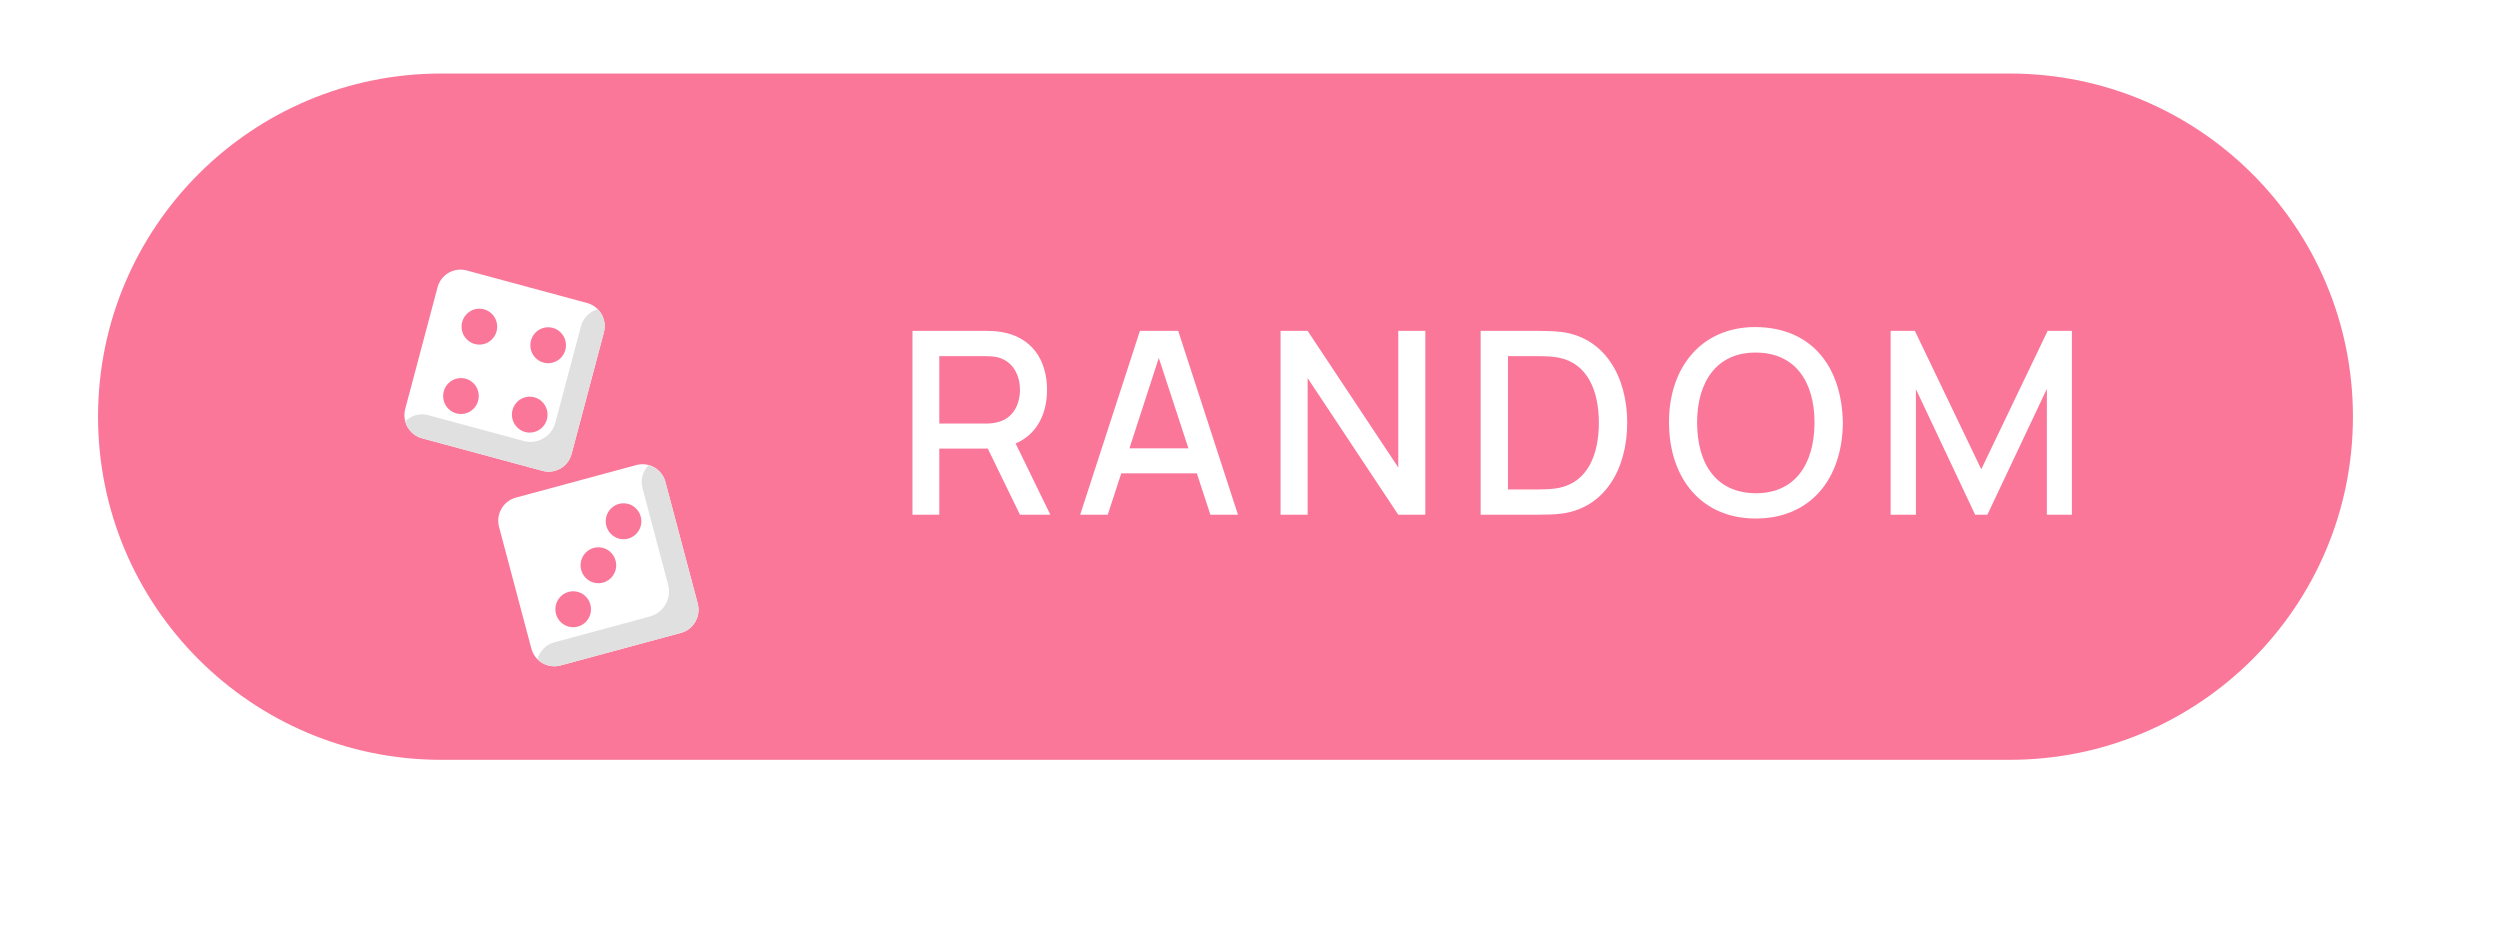<svg width="204" height="76" viewBox="0 0 204 76" fill="none" xmlns="http://www.w3.org/2000/svg">
<g filter="url(#filter0_di)">
<path d="M10 34C10 18.536 22.536 6 38 6H166C181.464 6 194 18.536 194 34C194 49.464 181.464 62 166 62H38C22.536 62 10 49.464 10 34Z" fill="#FA7799"/>
</g>
<path d="M85.708 42L82.875 36.188C84.583 35.458 85.438 33.812 85.438 31.812C85.438 29.375 84.188 27.479 81.667 27.083C81.292 27.021 80.812 27 80.521 27H74.458V42H76.646V36.604H80.521H80.604L83.229 42H85.708ZM76.646 29.062H80.438C80.708 29.062 81.083 29.083 81.375 29.146C82.729 29.479 83.229 30.708 83.229 31.812C83.229 32.917 82.729 34.146 81.375 34.458C81.083 34.542 80.708 34.562 80.438 34.562H76.646V29.062ZM98.767 42H101.017L96.142 27H93.017L88.142 42H90.392L91.496 38.625H97.662L98.767 42ZM92.162 36.583L94.558 29.208L96.975 36.583H92.162ZM106.703 27H104.494V42H106.703V30.854L114.098 42H116.307V27H114.098V38.146L106.703 27ZM132.779 34.5C132.779 38.292 130.925 41.479 127.383 41.917C126.842 41.979 126.196 42 125.529 42H120.821V27H125.529C126.196 27 126.842 27.021 127.383 27.083C130.925 27.521 132.779 30.708 132.779 34.5ZM130.467 34.5C130.467 31.896 129.55 29.667 127.217 29.188C126.821 29.104 126.154 29.062 125.529 29.062H123.05V39.938H125.529C126.154 39.938 126.821 39.896 127.217 39.812C129.55 39.333 130.467 37.104 130.467 34.5ZM143.274 42.312C147.69 42.312 150.336 39.125 150.378 34.5C150.295 29.833 147.774 26.729 143.274 26.688C138.857 26.667 136.17 29.958 136.19 34.5C136.211 39.042 138.836 42.312 143.274 42.312ZM143.274 40.25C140.107 40.229 138.503 37.958 138.482 34.5C138.482 31.125 140.107 28.75 143.274 28.771C146.44 28.771 148.065 31.083 148.065 34.5C148.045 37.875 146.482 40.25 143.274 40.25ZM169.066 27H167.087L161.671 38.292L156.254 27H154.275V42H156.337V31.75L161.171 42H162.171L167.025 31.729V42H169.066V27Z" fill="white"/>
<g filter="url(#filter1_d)">
<path d="M47.908 20.725L38.074 18.067C37.04 17.788 35.978 18.406 35.702 19.449L33.066 29.37C32.79 30.412 33.403 31.484 34.436 31.763L44.27 34.422C45.303 34.701 46.365 34.082 46.642 33.04L49.277 23.119C49.554 22.076 48.941 21.005 47.908 20.725Z" fill="white"/>
<path d="M48.776 21.231C48.13 21.407 47.592 21.914 47.407 22.613L45.315 30.489C45.015 31.619 43.864 32.289 42.745 31.986L34.937 29.876C34.245 29.688 33.54 29.905 33.067 30.381C33.24 31.033 33.744 31.576 34.436 31.763L44.27 34.422C45.303 34.701 46.365 34.082 46.642 33.04L49.277 23.119C49.463 22.42 49.248 21.709 48.776 21.231Z" fill="#E0E0E0"/>
<path d="M56.934 45.251L54.298 35.33C54.022 34.287 52.96 33.669 51.926 33.948L42.092 36.606C41.059 36.886 40.446 37.957 40.723 38.999L43.358 48.921C43.635 49.963 44.697 50.582 45.73 50.302L55.564 47.644C56.597 47.365 57.21 46.293 56.934 45.251Z" fill="white"/>
<path d="M54.298 35.33C54.113 34.631 53.575 34.123 52.929 33.948C52.457 34.426 52.242 35.137 52.428 35.835L54.52 43.712C54.819 44.841 54.155 46.002 53.036 46.305L45.228 48.415C44.536 48.602 44.033 49.145 43.859 49.797C44.333 50.273 45.038 50.49 45.73 50.303L55.564 47.644C56.597 47.365 57.21 46.294 56.934 45.251L54.298 35.33Z" fill="#E0E0E0"/>
<path d="M50.881 40.001C51.684 40.001 52.334 39.345 52.334 38.535C52.334 37.726 51.684 37.07 50.881 37.07C50.079 37.07 49.429 37.726 49.429 38.535C49.429 39.345 50.079 40.001 50.881 40.001Z" fill="#FA7799"/>
<path d="M46.773 47.18C47.575 47.18 48.225 46.524 48.225 45.714C48.225 44.905 47.575 44.249 46.773 44.249C45.97 44.249 45.32 44.905 45.32 45.714C45.32 46.524 45.97 47.18 46.773 47.18Z" fill="#FA7799"/>
<path d="M48.828 43.591C49.63 43.591 50.281 42.935 50.281 42.125C50.281 41.316 49.63 40.66 48.828 40.66C48.026 40.66 47.376 41.316 47.376 42.125C47.376 42.935 48.026 43.591 48.828 43.591Z" fill="#FA7799"/>
<path d="M39.117 24.12C39.919 24.12 40.57 23.464 40.57 22.655C40.57 21.846 39.919 21.19 39.117 21.19C38.315 21.19 37.664 21.846 37.664 22.655C37.664 23.464 38.315 24.12 39.117 24.12Z" fill="#FA7799"/>
<path d="M44.73 25.637C45.532 25.637 46.183 24.981 46.183 24.172C46.183 23.362 45.532 22.706 44.73 22.706C43.928 22.706 43.278 23.362 43.278 24.172C43.278 24.981 43.928 25.637 44.73 25.637Z" fill="#FA7799"/>
<path d="M37.614 29.782C38.416 29.782 39.066 29.126 39.066 28.317C39.066 27.508 38.416 26.851 37.614 26.851C36.811 26.851 36.161 27.508 36.161 28.317C36.161 29.126 36.811 29.782 37.614 29.782Z" fill="#FA7799"/>
<path d="M43.226 31.3C44.028 31.3 44.678 30.644 44.678 29.835C44.678 29.025 44.028 28.369 43.226 28.369C42.423 28.369 41.773 29.025 41.773 29.835C41.773 30.644 42.423 31.3 43.226 31.3Z" fill="#FA7799"/>
</g>
<defs>
<filter id="filter0_di" x="0" y="0" width="204" height="76" filterUnits="userSpaceOnUse" color-interpolation-filters="sRGB">
<feFlood flood-opacity="0" result="BackgroundImageFix"/>
<feColorMatrix in="SourceAlpha" type="matrix" values="0 0 0 0 0 0 0 0 0 0 0 0 0 0 0 0 0 0 127 0"/>
<feOffset dy="4"/>
<feGaussianBlur stdDeviation="5"/>
<feColorMatrix type="matrix" values="0 0 0 0 0 0 0 0 0 0 0 0 0 0 0 0 0 0 0.25 0"/>
<feBlend mode="normal" in2="BackgroundImageFix" result="effect1_dropShadow"/>
<feBlend mode="normal" in="SourceGraphic" in2="effect1_dropShadow" result="shape"/>
<feColorMatrix in="SourceAlpha" type="matrix" values="0 0 0 0 0 0 0 0 0 0 0 0 0 0 0 0 0 0 127 0" result="hardAlpha"/>
<feOffset dx="-2" dy="-4"/>
<feGaussianBlur stdDeviation="1"/>
<feComposite in2="hardAlpha" operator="arithmetic" k2="-1" k3="1"/>
<feColorMatrix type="matrix" values="0 0 0 0 0.953 0 0 0 0 0.322 0 0 0 0 0.467 0 0 0 1 0"/>
<feBlend mode="normal" in2="shape" result="effect2_innerShadow"/>
</filter>
<filter id="filter1_d" x="29" y="18" width="32" height="40.37" filterUnits="userSpaceOnUse" color-interpolation-filters="sRGB">
<feFlood flood-opacity="0" result="BackgroundImageFix"/>
<feColorMatrix in="SourceAlpha" type="matrix" values="0 0 0 0 0 0 0 0 0 0 0 0 0 0 0 0 0 0 127 0"/>
<feOffset dy="4"/>
<feGaussianBlur stdDeviation="2"/>
<feColorMatrix type="matrix" values="0 0 0 0 0 0 0 0 0 0 0 0 0 0 0 0 0 0 0.25 0"/>
<feBlend mode="normal" in2="BackgroundImageFix" result="effect1_dropShadow"/>
<feBlend mode="normal" in="SourceGraphic" in2="effect1_dropShadow" result="shape"/>
</filter>
</defs>
</svg>

